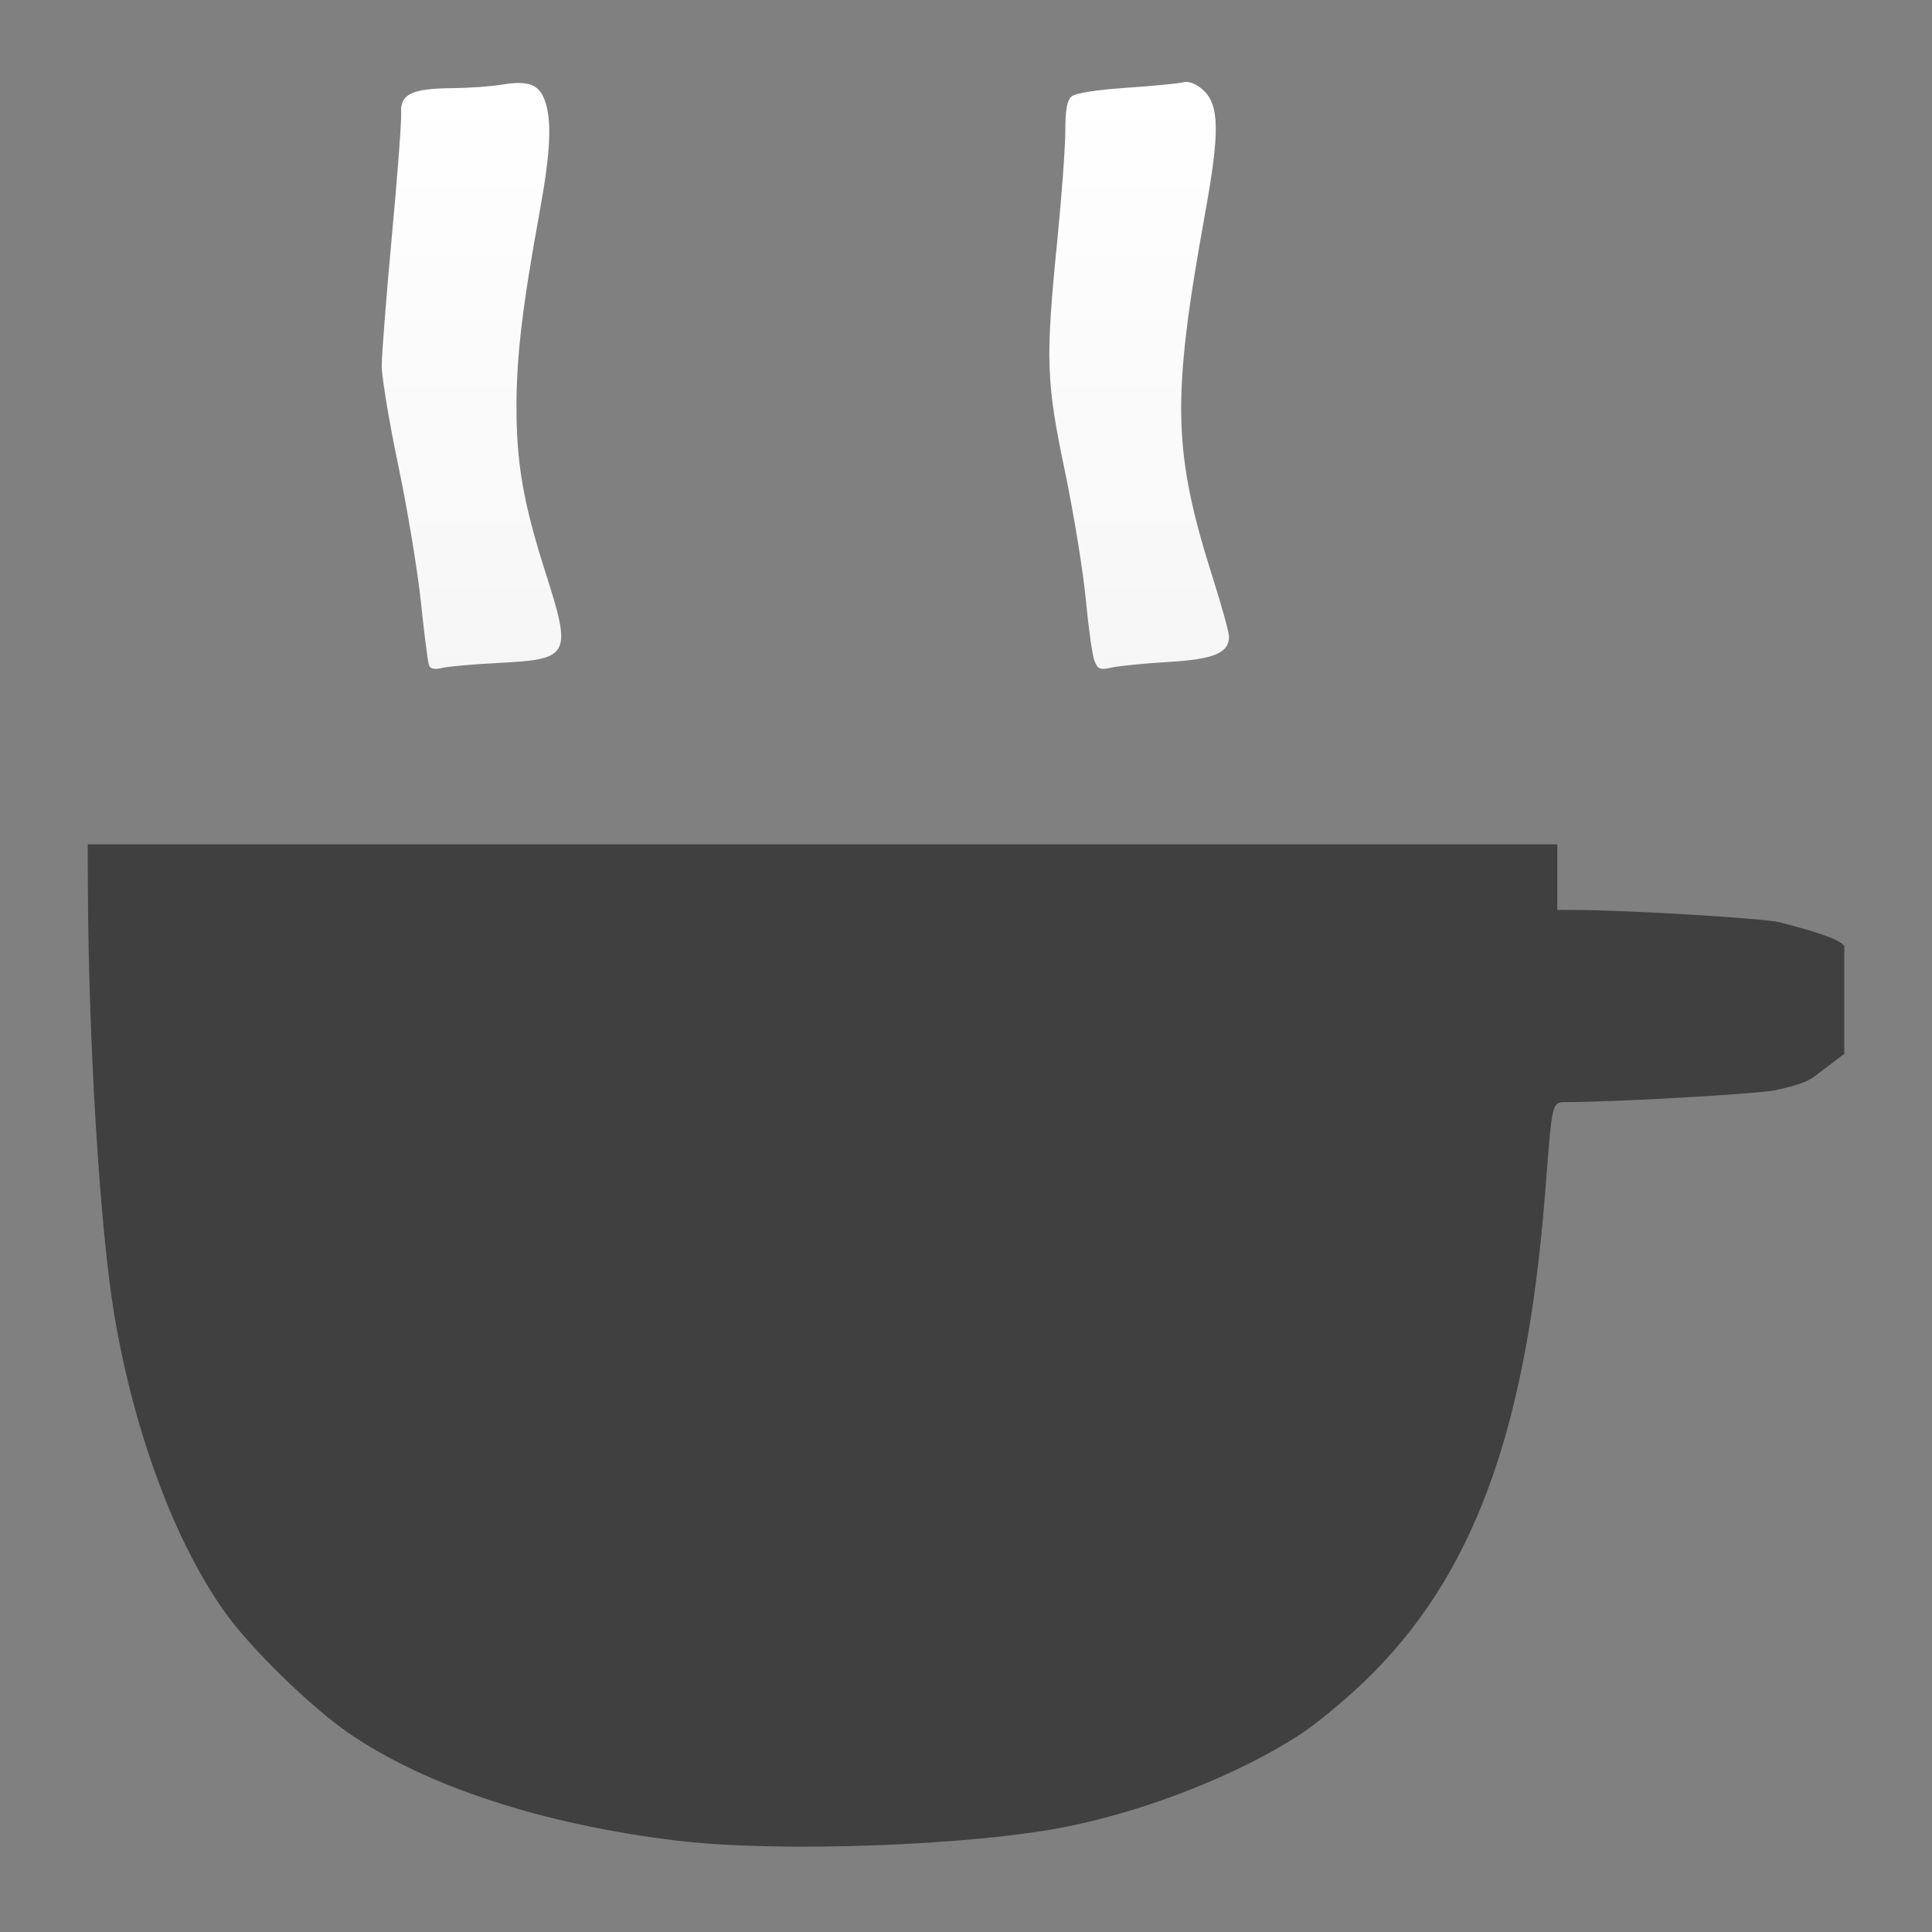 <?xml version="1.0" encoding="UTF-8" standalone="no"?>
<!-- Created with Inkscape (http://www.inkscape.org/) -->

<svg
   xmlns:dc="http://purl.org/dc/elements/1.1/"
   xmlns:cc="http://creativecommons.org/ns#"
   xmlns:rdf="http://www.w3.org/1999/02/22-rdf-syntax-ns#"
   xmlns:svg="http://www.w3.org/2000/svg"
   xmlns="http://www.w3.org/2000/svg"
   xmlns:xlink="http://www.w3.org/1999/xlink"
   xmlns:sodipodi="http://sodipodi.sourceforge.net/DTD/sodipodi-0.dtd"
   xmlns:inkscape="http://www.inkscape.org/namespaces/inkscape"
   id="svg2816"
   height="22"
   width="22"
   version="1.0"
   inkscape:version="0.48.3.1 r9886"
   sodipodi:docname="caffeine-cup-full.svg">
  <rect width="100%" height="100%" fill="#808080" stroke="none"/>
  <defs
     id="defs3199">
    <linearGradient
       id="linearGradient4787">
      <stop
         style="stop-color:#ffffff;stop-opacity:1;"
         offset="0"
         id="stop4789" />
      <stop
         style="stop-color:#e6e6e6;stop-opacity:1;"
         offset="1"
         id="stop4791" />
    </linearGradient>
    <linearGradient
       inkscape:collect="always"
       xlink:href="#linearGradient4787"
       id="linearGradient4909"
       x1="12"
       y1="2"
       x2="12"
       y2="21"
       gradientUnits="userSpaceOnUse" />
  </defs>
  <sodipodi:namedview
     pagecolor="#ffffff"
     bordercolor="#666666"
     borderopacity="1"
     objecttolerance="10"
     gridtolerance="10"
     guidetolerance="10"
     inkscape:pageopacity="0"
     inkscape:pageshadow="2"
     inkscape:window-width="1280"
     inkscape:window-height="749"
     id="namedview3197"
     showgrid="true"
     inkscape:zoom="30.341309"
     inkscape:cx="8.4508888"
     inkscape:cy="7.832693"
     inkscape:window-x="0"
     inkscape:window-y="27"
     inkscape:window-maximized="1"
     inkscape:current-layer="g4166">
    <inkscape:grid
       type="xygrid"
       id="grid3209" />
  </sodipodi:namedview>
  <g
     id="g4166"
     transform="translate(-1 -1)">
    <g
       id="g4930">
      <path
         sodipodi:nodetypes="csssscccccccccsscssssccc"
         inkscape:connector-curvature="0"
         id="path4699"
         d="M 8.711,21.96 C 7.175,21.775 5.842,21.337 4.962,20.729 4.532,20.431 3.854,19.769 3.562,19.36 2.995,18.564 2.535,17.334 2.306,15.999 2.138,15.023 2.004,12.831 2,11 l -8.39e-4,-0.385 8.367,0 8.367,0 0,0.373 0,0.373 0.221,10e-4 c 0.604,0.003 2.136,0.095 2.309,0.14 0.308,0.079 0.693,0.187 0.738,0.271 0,0.529 0,0.544 0,1.227 l -0.347,0.263 c -0.104,0.079 -0.315,0.123 -0.437,0.151 -0.185,0.041 -1.735,0.131 -2.353,0.136 -0.2,0.002 -0.184,-0.06 -0.271,1.05 -0.214,2.715 -0.822,4.358 -2.052,5.543 -0.228,0.219 -0.563,0.496 -0.746,0.614 -0.698,0.451 -1.722,0.856 -2.636,1.041 -1.086,0.22 -3.295,0.3 -4.446,0.162 l 0,0 z"
         style="opacity:0.5;fill:#000000;fill-opacity:1" />
      <g
         style="fill:url(#linearGradient4909)"
         id="g4903">
        <path
           style="opacity:1;fill:url(#linearGradient4909);fill-opacity:1"
           d="m 13.463,8.526 c -0.024,-0.061 -0.068,-0.373 -0.098,-0.693 -0.03,-0.32 -0.137,-0.977 -0.237,-1.459 -0.216,-1.033 -0.224,-1.273 -0.09,-2.619 0.051,-0.513 0.093,-1.082 0.093,-1.264 1.65e-4,-0.245 0.019,-0.348 0.073,-0.393 C 13.249,2.06 13.494,2.022 13.822,2 c 0.299,-0.02 0.59,-0.048 0.646,-0.062 0.066,-0.017 0.145,0.011 0.224,0.08 0.194,0.167 0.201,0.472 0.031,1.41 -0.383,2.117 -0.371,2.709 0.09,4.161 0.1,0.316 0.182,0.612 0.182,0.658 0,0.189 -0.169,0.26 -0.692,0.291 -0.273,0.016 -0.564,0.045 -0.646,0.064 -0.13,0.029 -0.156,0.019 -0.194,-0.076 l 0,0 z"
           id="path4705"
           inkscape:connector-curvature="0" />
        <path
           style="opacity:1;fill:url(#linearGradient4909);fill-opacity:1"
           d="M 9.641,8.526 C 9.617,8.465 9.573,8.153 9.543,7.833 9.513,7.512 9.406,6.856 9.306,6.374 9.09,5.341 9.082,5.101 9.216,3.754 9.267,3.242 9.309,2.673 9.309,2.49 9.309,2.245 9.328,2.142 9.382,2.097 9.427,2.06 9.672,2.022 10,2 c 0.299,-0.02 0.59,-0.048 0.646,-0.062 0.066,-0.017 0.145,0.011 0.224,0.08 0.194,0.168 0.201,0.472 0.03,1.41 -0.384,2.115 -0.371,2.707 0.091,4.161 0.1,0.316 0.182,0.612 0.182,0.658 0,0.189 -0.169,0.26 -0.692,0.291 -0.273,0.016 -0.564,0.045 -0.646,0.064 -0.13,0.029 -0.156,0.019 -0.194,-0.076 l 0,0 z"
           id="path4707"
           inkscape:connector-curvature="0" />
        <path
           style="opacity:1;fill:url(#linearGradient4909);fill-opacity:1"
           d="M 5.884,8.572 C 5.872,8.537 5.83,8.215 5.793,7.856 5.755,7.497 5.64,6.799 5.536,6.304 5.432,5.809 5.347,5.297 5.347,5.167 c 0,-0.13 0.052,-0.795 0.115,-1.477 C 5.526,3.007 5.573,2.377 5.568,2.289 5.554,2.074 5.685,2.009 6.14,2.004 6.332,2.003 6.594,1.984 6.722,1.963 7.018,1.914 7.14,1.961 7.206,2.15 7.286,2.38 7.269,2.733 7.145,3.413 6.949,4.485 6.882,5.054 6.881,5.625 c -2.797e-4,0.654 0.079,1.107 0.332,1.899 0.301,0.942 0.279,0.984 -0.538,1.025 -0.282,0.014 -0.57,0.04 -0.64,0.057 -0.088,0.021 -0.135,0.011 -0.151,-0.033 l 0,0 z"
           id="path4709"
           inkscape:connector-curvature="0" />
        <path
           style="fill:url(#linearGradient4909);fill-opacity:1"
           d="M 8.711,20.96 C 7.175,20.775 5.842,20.337 4.962,19.729 4.532,19.431 3.854,18.769 3.562,18.36 2.995,17.564 2.535,16.334 2.306,14.999 2.138,14.023 2.004,11.831 2,10 l -8.39e-4,-0.385 8.367,0 8.367,0 0,0.373 0,0.373 0.221,10e-4 c 0.604,0.003 2.136,0.095 2.309,0.14 0.308,0.079 0.693,0.187 0.738,0.271 0,0.529 0,0.544 0,1.227 l -0.347,0.263 c -0.104,0.079 -0.315,0.123 -0.437,0.151 -0.185,0.041 -1.735,0.131 -2.353,0.136 -0.2,0.002 -0.184,-0.06 -0.271,1.05 -0.214,2.715 -0.822,4.358 -2.052,5.543 -0.228,0.219 -0.563,0.496 -0.746,0.614 -0.698,0.451 -1.722,0.856 -2.636,1.041 -1.086,0.22 -3.295,0.3 -4.446,0.162 l 0,0 z"
           id="path4699-8"
           inkscape:connector-curvature="0"
           sodipodi:nodetypes="csssscccccccccsscssssccc" />
      </g>
    </g>
  </g>
</svg>

